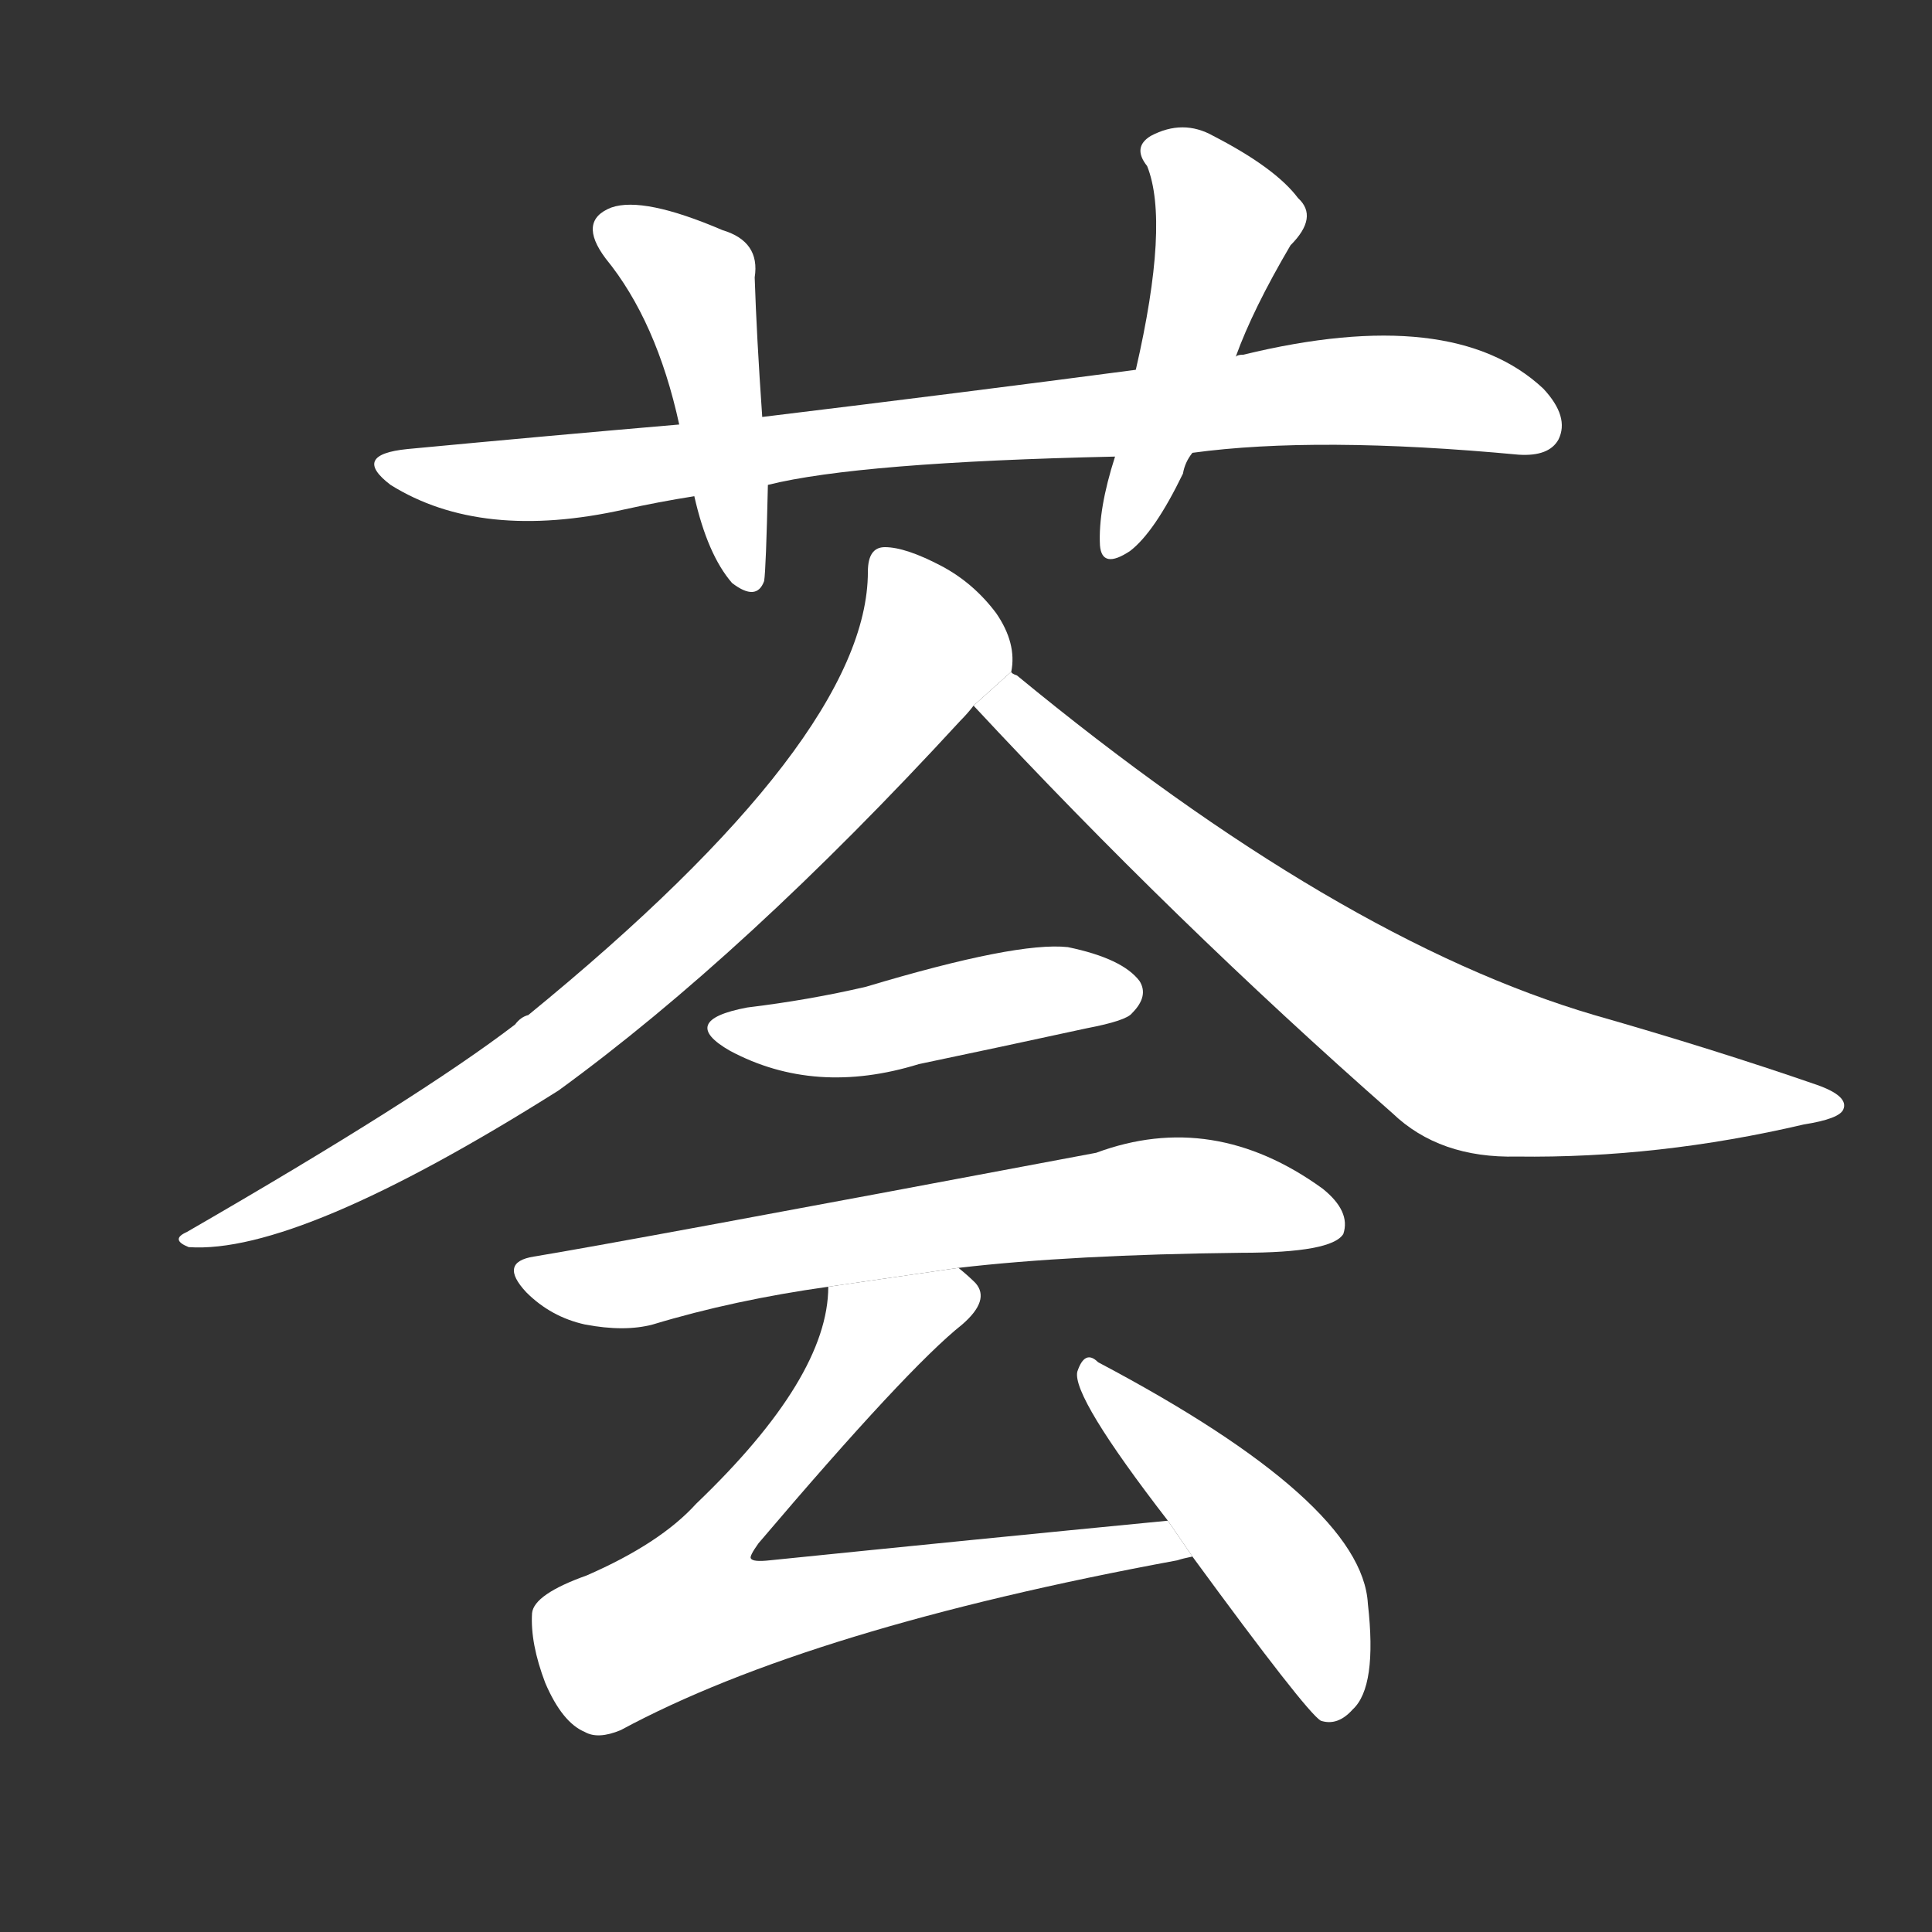 <!-- u835f_hui4_simp_luxuriant_flourishing_abundant -->
<!-- 835F -->
<!--  -->
<!--  -->
<svg viewBox="0 0 1024 1024">
  <rect x="0" y="0" width="1024" height="1024" fill="#333333" stroke="none"/>
  <g transform="scale(1, -1) translate(0, -900)">
    <path fill="#FFFFFF" d="M 632 660 Q 698 669 805 659 Q 821 658 826 667 Q 832 679 818 694 Q 770 739 659 712 Q 656 712 655 711 L 602 704 Q 511 692 404 679 L 360 675 Q 290 669 216 662 Q 186 659 207 643 Q 255 613 331 630 Q 349 634 368 637 L 407 643 Q 455 655 591 658 L 632 660 Z"></path>
    <path fill="#FFFFFF" d="M 404 679 Q 401 722 400 753 Q 403 772 383 778 Q 341 796 324 790 Q 306 783 321 763 Q 348 730 360 675 L 368 637 Q 375 606 388 591 Q 401 581 405 592 Q 406 598 407 643 L 404 679 Z"></path>
    <path fill="#FFFFFF" d="M 655 711 Q 664 736 684 770 Q 699 785 688 795 Q 676 811 643 828 Q 627 837 610 828 Q 600 822 608 812 Q 620 782 602 704 L 591 658 Q 582 630 583 611 Q 584 598 599 608 Q 612 618 627 649 Q 628 655 632 660 L 655 711 Z"></path>
    <path fill="#FFFFFF" d="M 536 544 Q 539 559 528 575 Q 516 591 499 600 Q 480 610 469 610 Q 460 610 460 597 Q 460 509 280 362 Q 276 361 273 357 Q 222 318 99 247 Q 90 243 100 239 Q 158 235 296 322 Q 395 394 509 518 Q 513 522 516 526 L 536 544 Z"></path>
    <path fill="#FFFFFF" d="M 516 526 Q 622 412 738 310 Q 763 286 804 287 Q 879 286 956 304 Q 975 307 977 312 Q 980 319 963 325 Q 908 344 845 362 Q 709 402 539 542 Q 536 543 536 544 L 516 526 Z"></path>
    <path fill="#FFFFFF" d="M 396 366 Q 359 359 387 343 Q 432 319 487 336 Q 530 345 576 355 Q 597 359 600 363 Q 609 372 604 380 Q 595 392 566 398 Q 539 401 459 377 Q 429 370 396 366 Z"></path>
    <path fill="#FFFFFF" d="M 508 228 Q 568 235 658 236 Q 706 236 712 246 Q 716 258 701 270 Q 643 312 581 289 Q 326 241 283 234 Q 264 231 279 215 Q 292 202 310 198 Q 331 194 346 198 Q 389 211 439 218 L 508 228 Z"></path>
    <path fill="#FFFFFF" d="M 619 94 Q 516 84 408 73 Q 399 72 398 74 Q 397 75 402 82 Q 481 175 510 198 Q 525 211 517 220 Q 513 224 508 228 L 439 218 Q 439 170 369 103 Q 350 82 311 65 Q 283 55 282 45 Q 281 29 289 8 Q 298 -13 310 -18 Q 317 -22 329 -17 Q 429 37 624 73 Q 627 74 632 75 L 619 94 Z"></path>
    <path fill="#FFFFFF" d="M 632 75 Q 692 -7 700 -12 Q 709 -15 717 -6 Q 730 6 725 50 Q 722 104 582 178 Q 575 185 571 173 Q 568 160 619 94 L 632 75 Z"></path>
  </g>
</svg>
